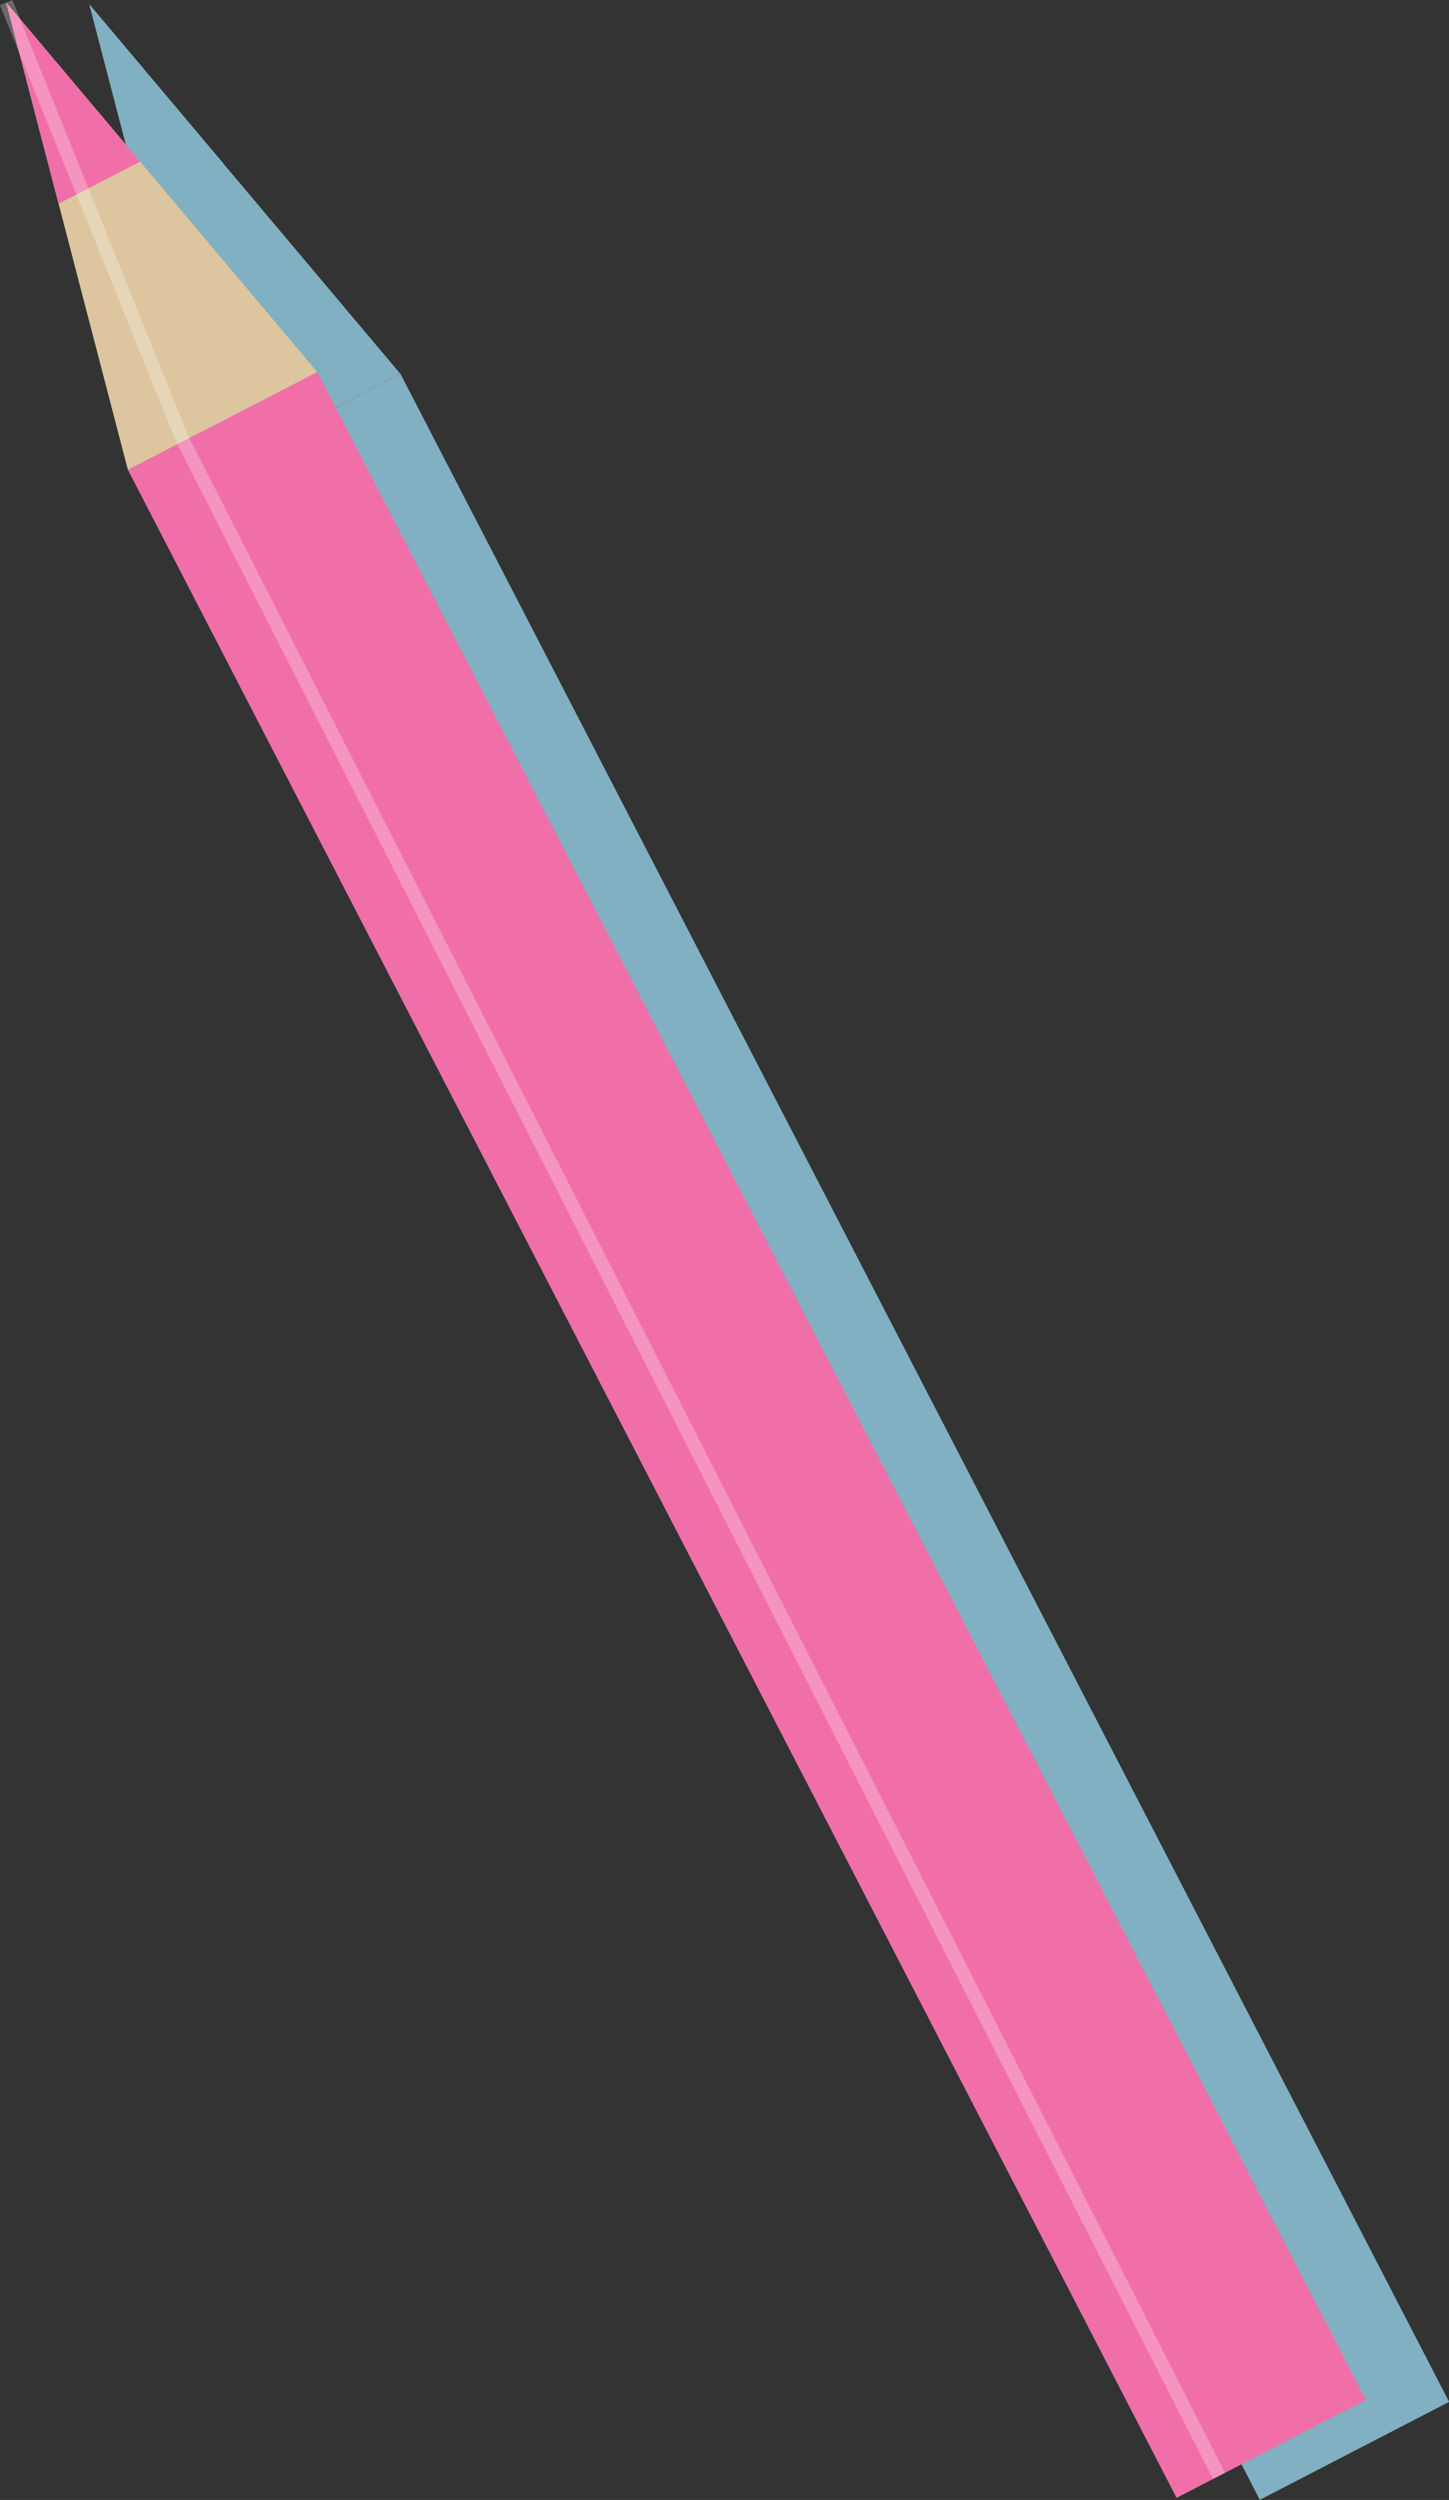 <?xml version="1.0" encoding="UTF-8"?>
<svg id="Ebene_2" data-name="Ebene 2" xmlns="http://www.w3.org/2000/svg" viewBox="0 0 107.62 185.62">
  <rect x="0" y="0" width="107.62" height="185.62" fill="#333333" stroke="none"/>
  <defs>
    <style>
      .cls-1 {
        fill: #80b0c1;
      }

      .cls-1, .cls-2, .cls-3 {
        stroke-width: 0px;
      }

      .cls-2 {
        fill: #f16fa8;
      }

      .cls-4 {
        fill: none;
        opacity: .26;
        stroke: #fff;
        stroke-miterlimit: 10;
      }

      .cls-3 {
        fill: #ddc69f;
      }
    </style>
  </defs>
  <g id="BriefeSchreiben">
    <g>
      <rect class="cls-1" x="53.74" y="21.92" width="15.83" height="169.53" transform="translate(-42.12 40.25) rotate(-27.35)"/>
      <polygon class="cls-1" points="6.64 .33 15.68 35.03 29.74 27.76 6.64 .33"/>
      <polygon class="cls-1" points="16.59 12.14 6.64 .33 10.53 15.27 16.59 12.14"/>
    </g>
    <g>
      <rect class="cls-2" x="47.56" y="21.78" width="15.83" height="169.53" transform="translate(-42.75 37.39) rotate(-27.35)"/>
      <polygon class="cls-3" points=".46 .19 9.5 34.89 23.56 27.62 .46 .19"/>
      <polygon class="cls-2" points="10.41 12 .46 .19 4.35 15.13 10.41 12"/>
    </g>
    <polyline class="cls-4" points=".46 .19 13.52 32.56 90.54 183.84"/>
  </g>
</svg>